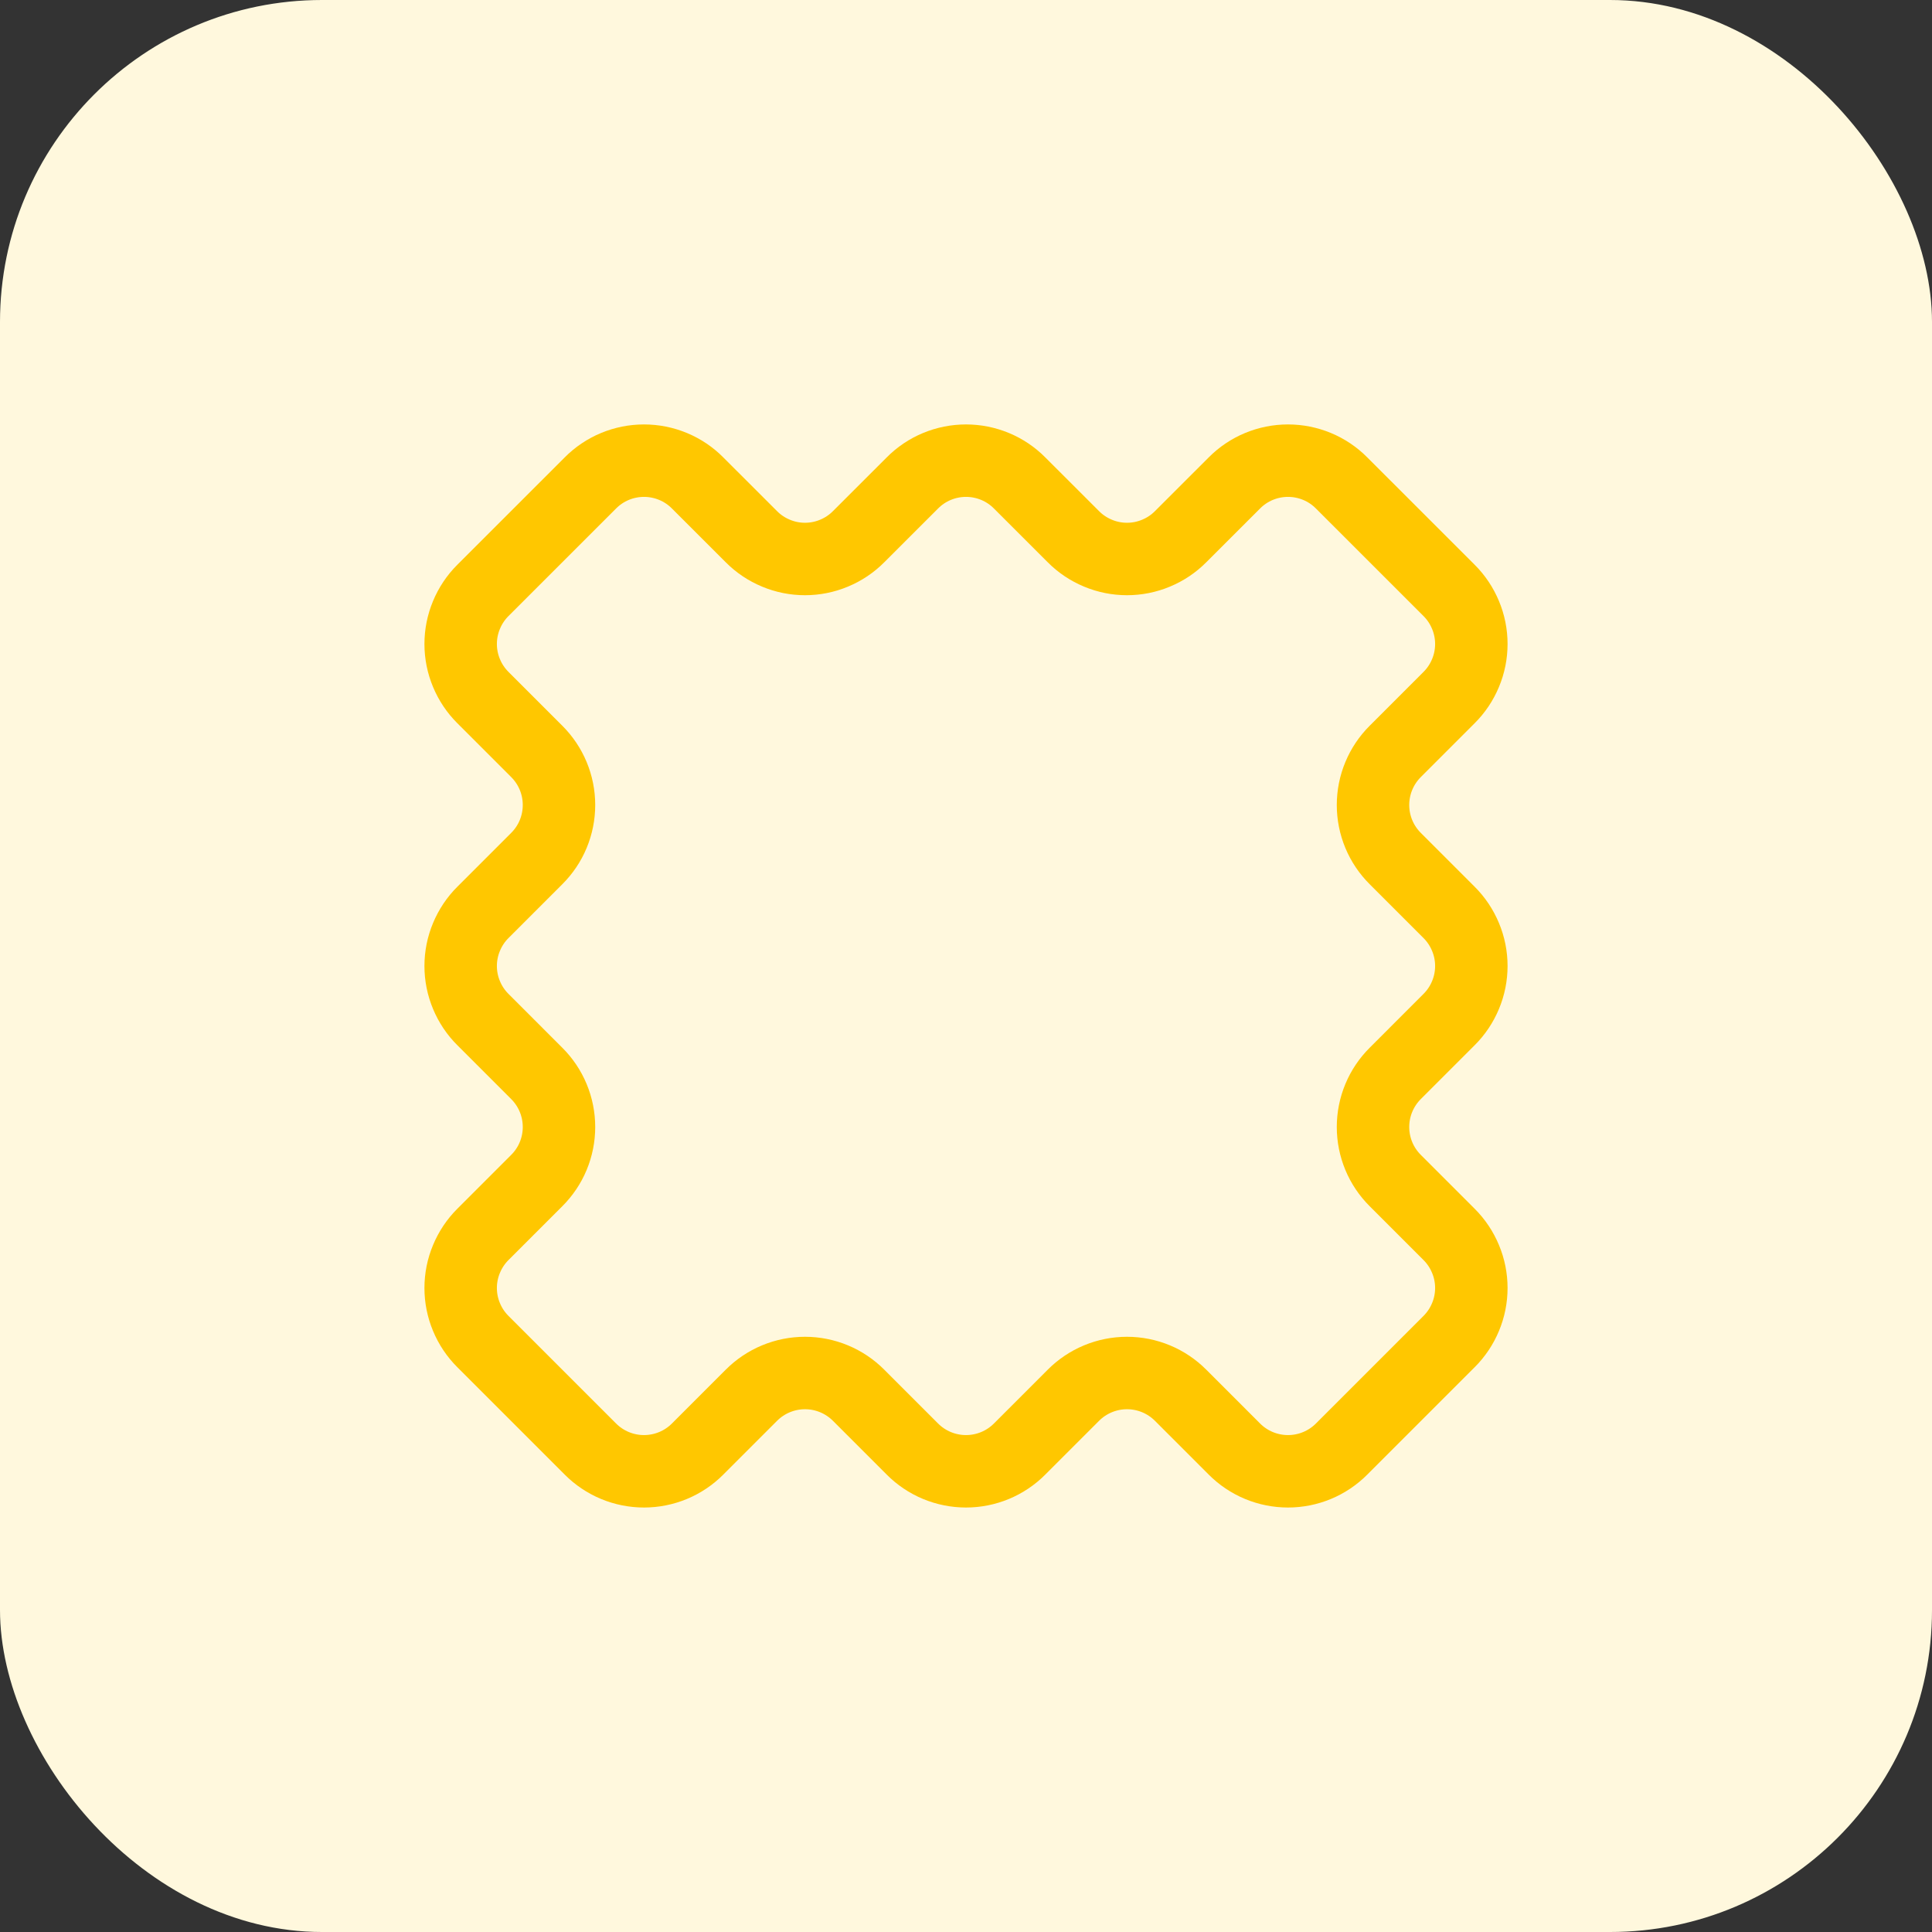 <svg width="48" height="48" viewBox="0 0 48 48" fill="none" xmlns="http://www.w3.org/2000/svg">
<rect x="0" y="0" width="48" height="48" fill="#333333" stroke="none"/>
<rect width="48" height="48" rx="8" fill="#FFF8DD"/>
<path d="M12 14.666C11.824 14.841 11.685 15.049 11.59 15.278C11.494 15.507 11.445 15.752 11.445 16C11.445 16.248 11.494 16.493 11.59 16.722C11.685 16.951 11.824 17.158 12 17.333L13.333 18.666C13.509 18.841 13.649 19.049 13.744 19.278C13.839 19.506 13.888 19.752 13.888 20C13.888 20.248 13.839 20.493 13.744 20.722C13.649 20.951 13.509 21.158 13.333 21.333L12 22.666C11.824 22.841 11.685 23.049 11.59 23.278C11.494 23.506 11.445 23.752 11.445 24C11.445 24.248 11.494 24.493 11.59 24.722C11.685 24.951 11.824 25.158 12 25.333L13.333 26.666C13.509 26.841 13.649 27.049 13.744 27.278C13.839 27.506 13.888 27.752 13.888 28C13.888 28.248 13.839 28.493 13.744 28.722C13.649 28.951 13.509 29.158 13.333 29.333L12 30.666C11.824 30.841 11.685 31.049 11.59 31.278C11.494 31.506 11.445 31.752 11.445 32C11.445 32.248 11.494 32.493 11.59 32.722C11.685 32.951 11.824 33.158 12 33.333L14.667 36C14.841 36.175 15.049 36.315 15.278 36.41C15.507 36.505 15.752 36.554 16 36.554C16.248 36.554 16.493 36.505 16.722 36.41C16.951 36.315 17.159 36.175 17.333 36L18.667 34.666C18.841 34.491 19.049 34.351 19.278 34.256C19.507 34.161 19.752 34.112 20 34.112C20.248 34.112 20.493 34.161 20.722 34.256C20.951 34.351 21.159 34.491 21.333 34.666L22.667 36C22.841 36.175 23.049 36.315 23.278 36.41C23.507 36.505 23.752 36.554 24 36.554C24.248 36.554 24.493 36.505 24.722 36.41C24.951 36.315 25.159 36.175 25.333 36L26.667 34.666C26.841 34.491 27.049 34.351 27.278 34.256C27.507 34.161 27.752 34.112 28 34.112C28.248 34.112 28.493 34.161 28.722 34.256C28.951 34.351 29.159 34.491 29.333 34.666L30.667 36C30.841 36.175 31.049 36.315 31.278 36.41C31.507 36.505 31.752 36.554 32 36.554C32.248 36.554 32.493 36.505 32.722 36.41C32.951 36.315 33.159 36.175 33.333 36L36 33.333C36.176 33.158 36.315 32.951 36.41 32.722C36.506 32.493 36.555 32.248 36.555 32C36.555 31.752 36.506 31.506 36.41 31.278C36.315 31.049 36.176 30.841 36 30.666L34.667 29.333C34.491 29.158 34.351 28.951 34.256 28.722C34.161 28.493 34.112 28.248 34.112 28C34.112 27.752 34.161 27.506 34.256 27.278C34.351 27.049 34.491 26.841 34.667 26.666L36 25.333C36.176 25.158 36.315 24.951 36.41 24.722C36.506 24.493 36.555 24.248 36.555 24C36.555 23.752 36.506 23.506 36.41 23.278C36.315 23.049 36.176 22.841 36 22.666L34.667 21.333C34.491 21.158 34.351 20.951 34.256 20.722C34.161 20.493 34.112 20.248 34.112 20C34.112 19.752 34.161 19.506 34.256 19.278C34.351 19.049 34.491 18.841 34.667 18.666L36 17.333C36.176 17.158 36.315 16.951 36.41 16.722C36.506 16.493 36.555 16.248 36.555 16C36.555 15.752 36.506 15.507 36.41 15.278C36.315 15.049 36.176 14.841 36 14.666L33.333 12C33.159 11.824 32.951 11.684 32.722 11.589C32.493 11.494 32.248 11.445 32 11.445C31.752 11.445 31.507 11.494 31.278 11.589C31.049 11.684 30.841 11.824 30.667 12L29.333 13.333C29.159 13.509 28.951 13.648 28.722 13.743C28.493 13.839 28.248 13.888 28 13.888C27.752 13.888 27.507 13.839 27.278 13.743C27.049 13.648 26.841 13.509 26.667 13.333L25.333 12C25.159 11.824 24.951 11.684 24.722 11.589C24.493 11.494 24.248 11.445 24 11.445C23.752 11.445 23.507 11.494 23.278 11.589C23.049 11.684 22.841 11.824 22.667 12L21.333 13.333C21.159 13.509 20.951 13.648 20.722 13.743C20.493 13.839 20.248 13.888 20 13.888C19.752 13.888 19.507 13.839 19.278 13.743C19.049 13.648 18.841 13.509 18.667 13.333L17.333 12C17.159 11.824 16.951 11.684 16.722 11.589C16.493 11.494 16.248 11.445 16 11.445C15.752 11.445 15.507 11.494 15.278 11.589C15.049 11.684 14.841 11.824 14.667 12L12 14.666Z" stroke="#FFC700" stroke-width="1.8" stroke-linecap="round" stroke-linejoin="round"/>
</svg>
